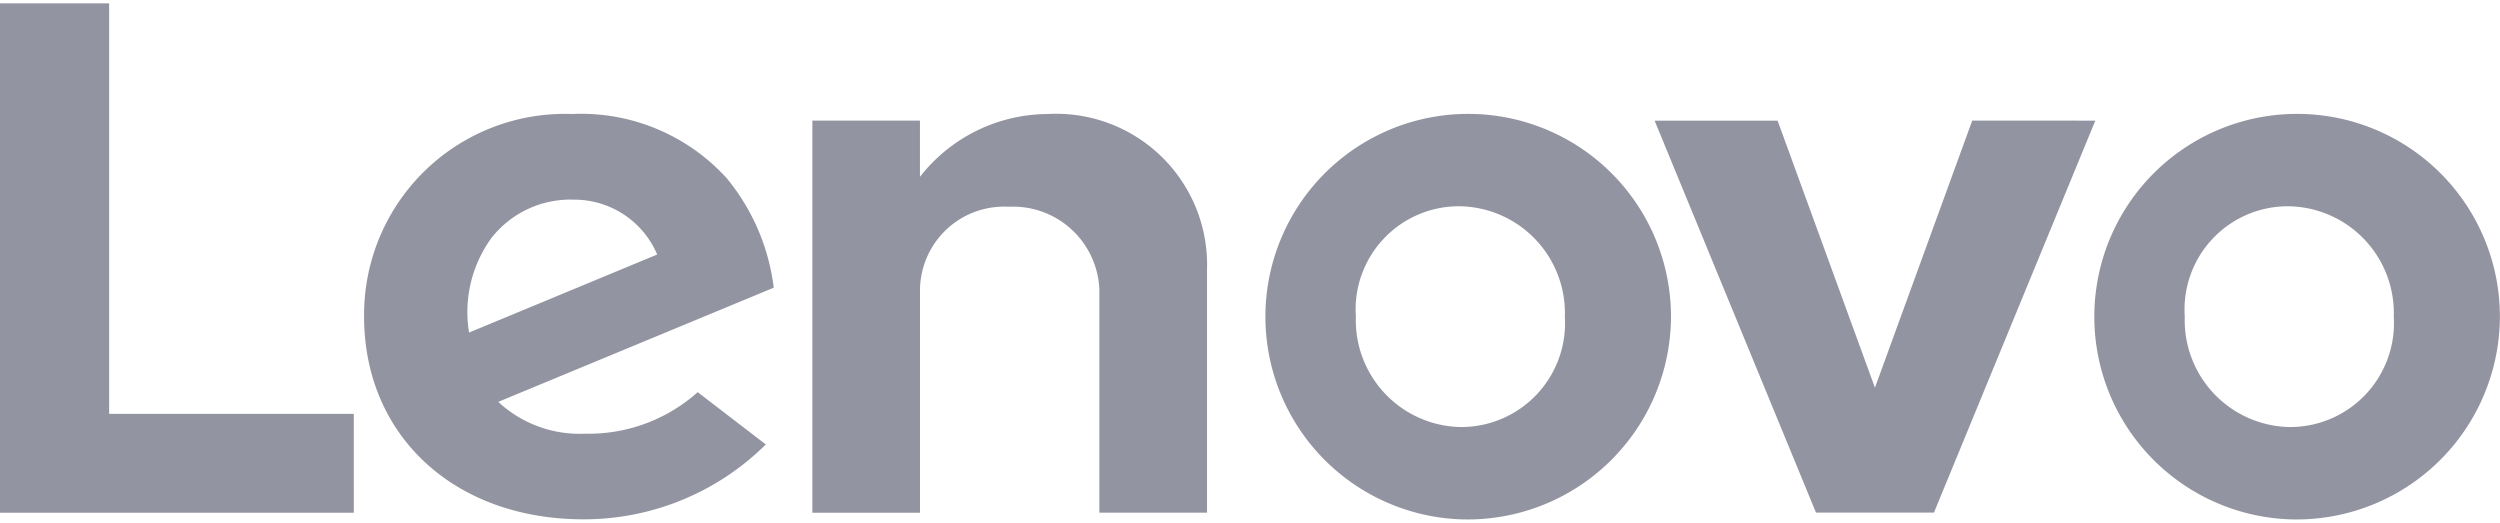 <svg xmlns="http://www.w3.org/2000/svg" xmlns:xlink="http://www.w3.org/1999/xlink" width="110" height="23" viewBox="0 0 110 23"><defs><clipPath id="a"><rect width="110" height="23" transform="translate(1566 1302)" fill="#9394a1" stroke="#707070" stroke-width="1"/></clipPath></defs><g transform="translate(-1566 -1302)" clip-path="url(#a)"><path d="M46.659,5.184a7.168,7.168,0,0,0-5.625,2.764v0h0V5.474H36.3V22.726h4.736V12.909A3.7,3.7,0,0,1,44.94,9.264a3.8,3.8,0,0,1,3.988,3.645v9.816h4.737V12.031a6.64,6.64,0,0,0-7.007-6.847m40.676.29L83.053,17.226,78.77,5.475H73.359l7.1,17.246h5.191l7.1-17.246Zm-65.181,5.2A4.407,4.407,0,0,1,25.8,8.952a3.963,3.963,0,0,1,3.672,2.414L21.194,14.8a5.547,5.547,0,0,1,.961-4.128m9.1,6.75A7.2,7.2,0,0,1,26.3,19.249a5.249,5.249,0,0,1-3.82-1.4L34.6,12.826a9.351,9.351,0,0,0-2.068-4.817,8.655,8.655,0,0,0-6.814-2.826A8.836,8.836,0,0,0,16.576,14.1c0,5.207,3.937,8.917,9.659,8.917a11.364,11.364,0,0,0,8.017-3.294Zm-15.132.954H5.358V.314H.556V22.726H16.124Zm85.128-9.133A4.543,4.543,0,0,0,96.686,14.1a4.7,4.7,0,0,0,4.63,4.857,4.573,4.573,0,0,0,4.566-4.857,4.7,4.7,0,0,0-4.63-4.857m0,13.773a8.923,8.923,0,1,1,9.3-8.916,8.951,8.951,0,0,1-9.3,8.916M64.78,9.243A4.542,4.542,0,0,0,60.214,14.1a4.7,4.7,0,0,0,4.63,4.857A4.573,4.573,0,0,0,69.41,14.1a4.7,4.7,0,0,0-4.63-4.857m0,13.773a8.923,8.923,0,1,1,9.3-8.916,8.95,8.95,0,0,1-9.3,8.916" transform="translate(1565.444 1301.833)" fill="#9394a1"/></g></svg>